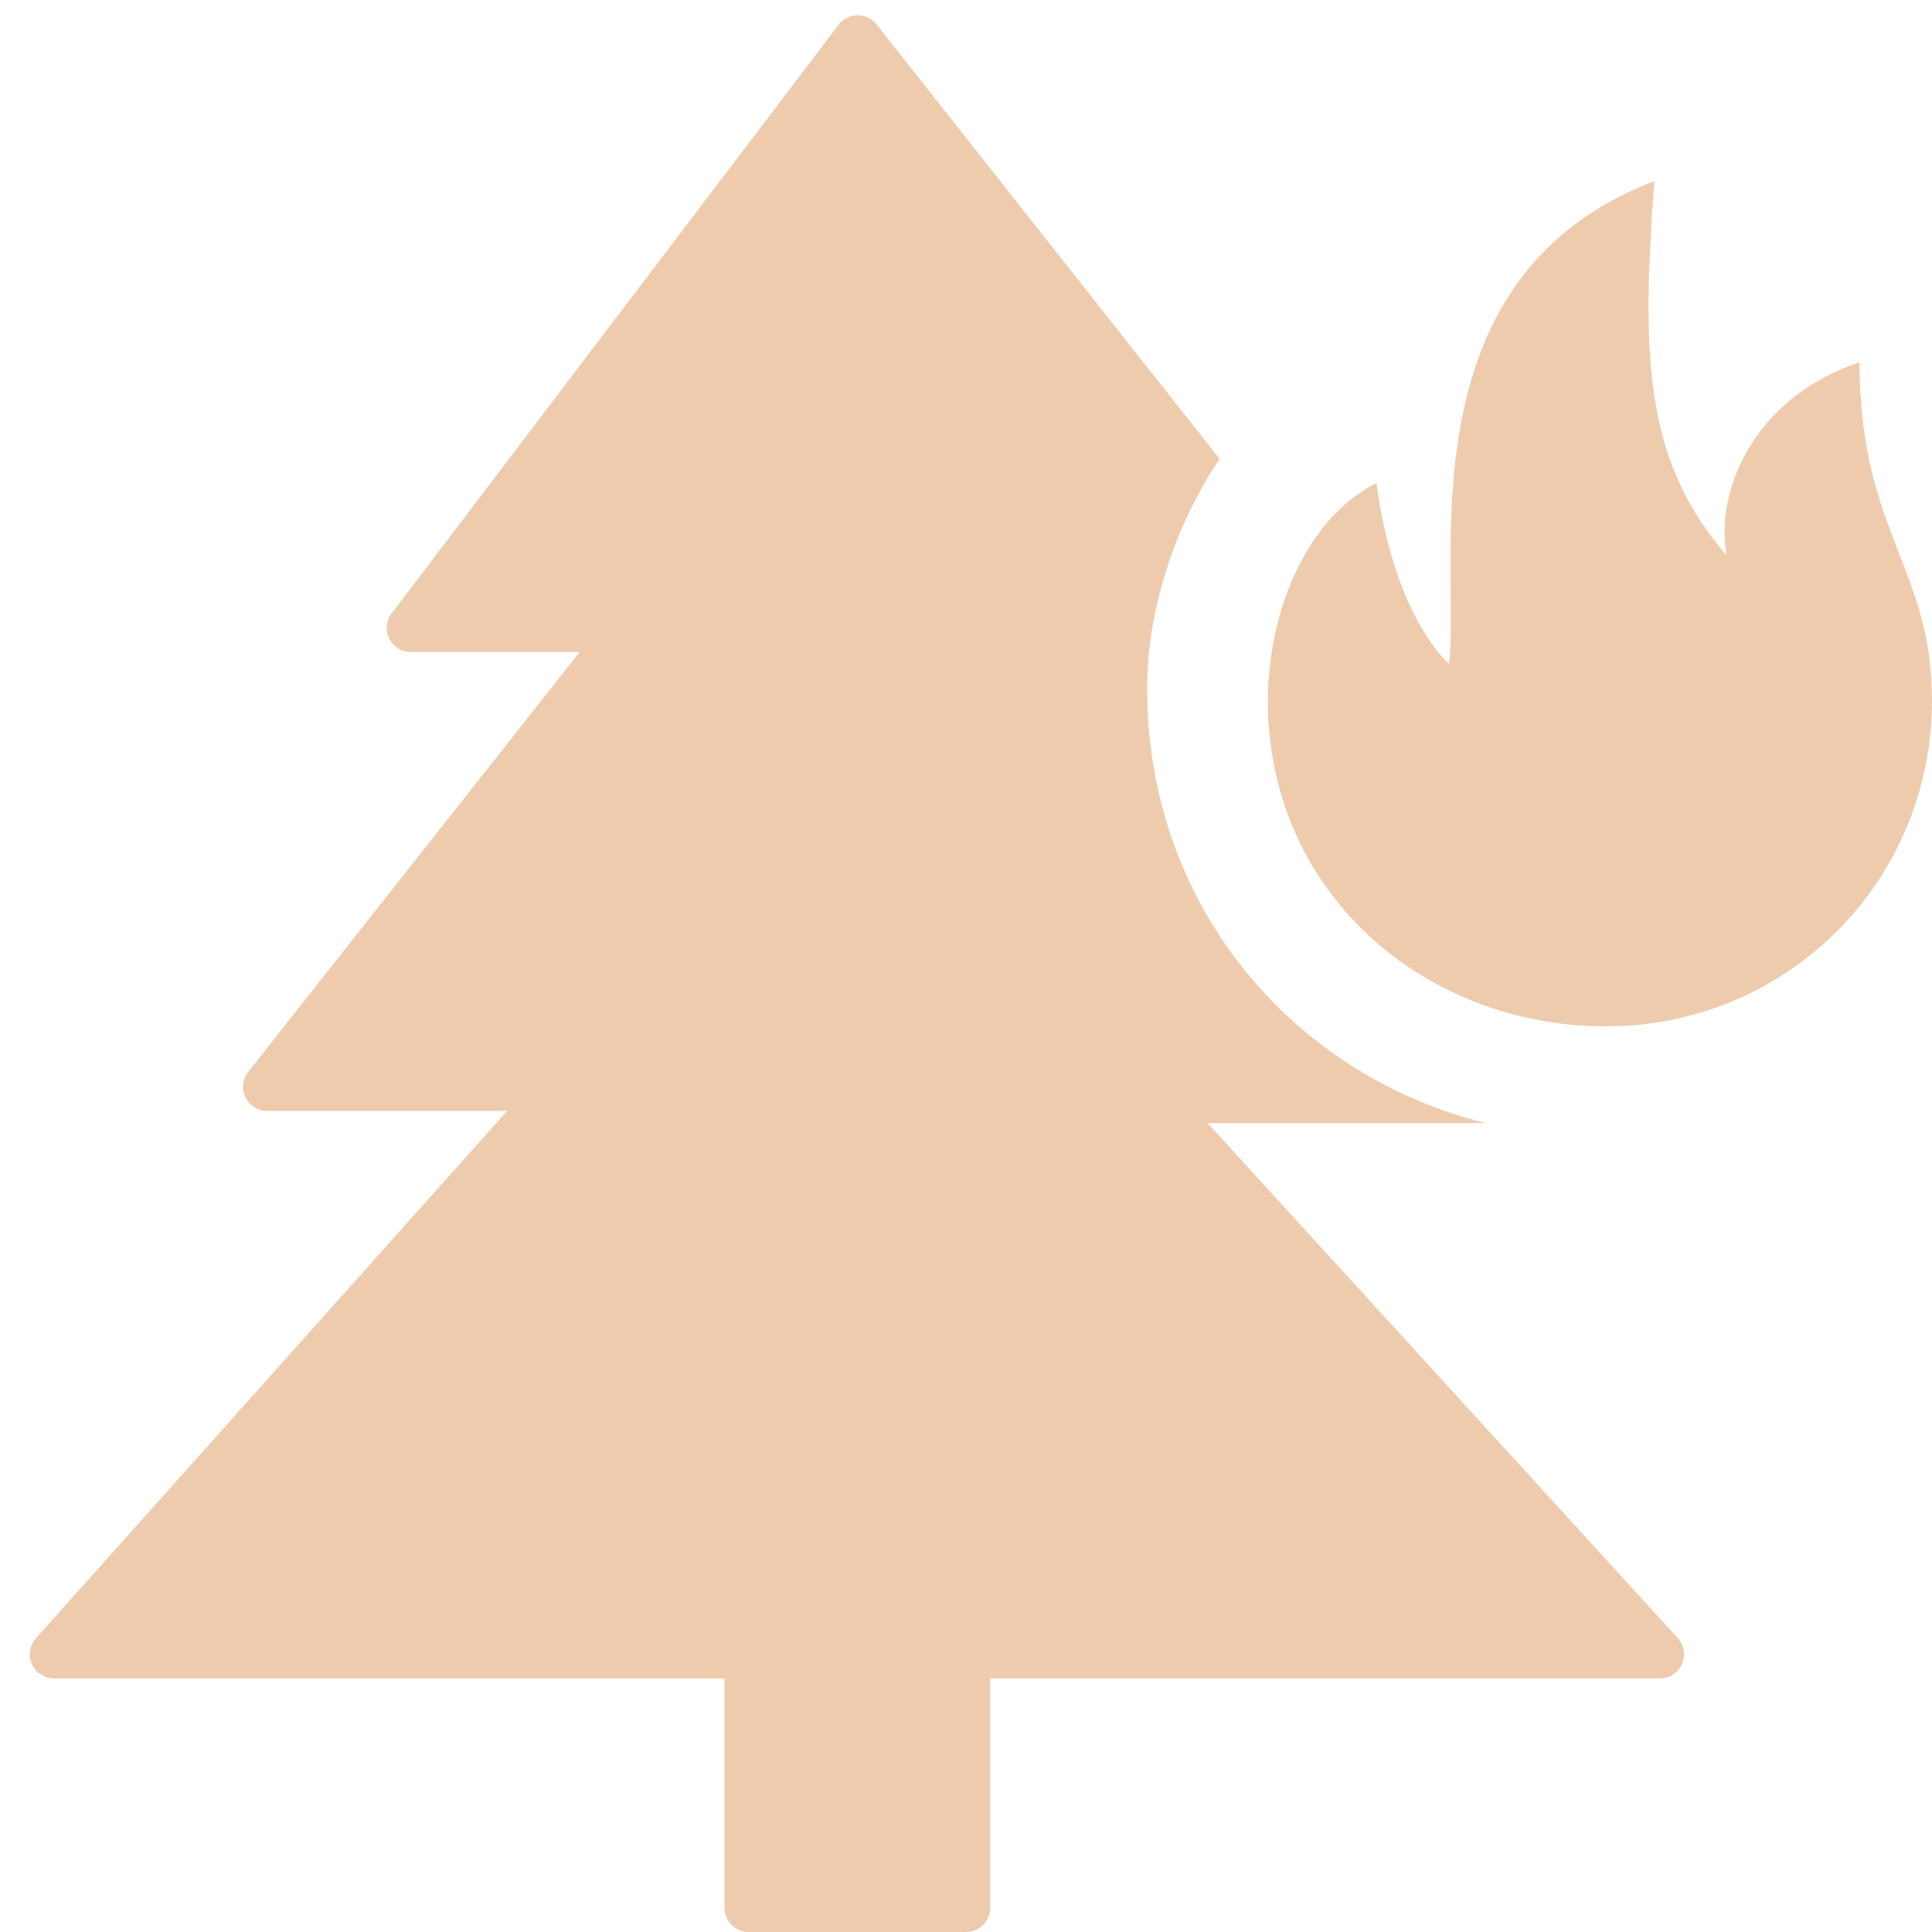 <svg xmlns="http://www.w3.org/2000/svg" width="16" height="16" fill="#EECBAD" class="qi-1025" viewBox="0 0 16 16">
  <path d="M15.4 3c-.9.3-1.2 1.1-1.1 1.6-.7-.8-.7-1.7-.6-3.1-2.1.8-1.6 3.2-1.7 4-.5-.5-.6-1.5-.6-1.5-.6.3-.9 1.1-.9 1.8 0 1.6 1.3 2.7 2.8 2.7 1.5 0 2.7-1.2 2.7-2.7 0-1.1-.6-1.4-.6-2.8Z"/>
  <path d="M12.3 9.3c-1.6-.4-2.8-1.8-2.8-3.6 0-.6.2-1.3.6-1.9L7.26.203a.2.2 0 0 0-.316.003l-3.7 4.873a.2.2 0 0 0 .159.321H4.8L2.056 8.876a.2.2 0 0 0 .157.324H4.2L.298 13.567a.2.2 0 0 0 .149.333H6v1.9c0 .11.09.2.2.2H8a.2.2 0 0 0 .2-.2v-1.9h5.547a.2.2 0 0 0 .147-.335L10 9.3h2.3Z"/>
</svg>